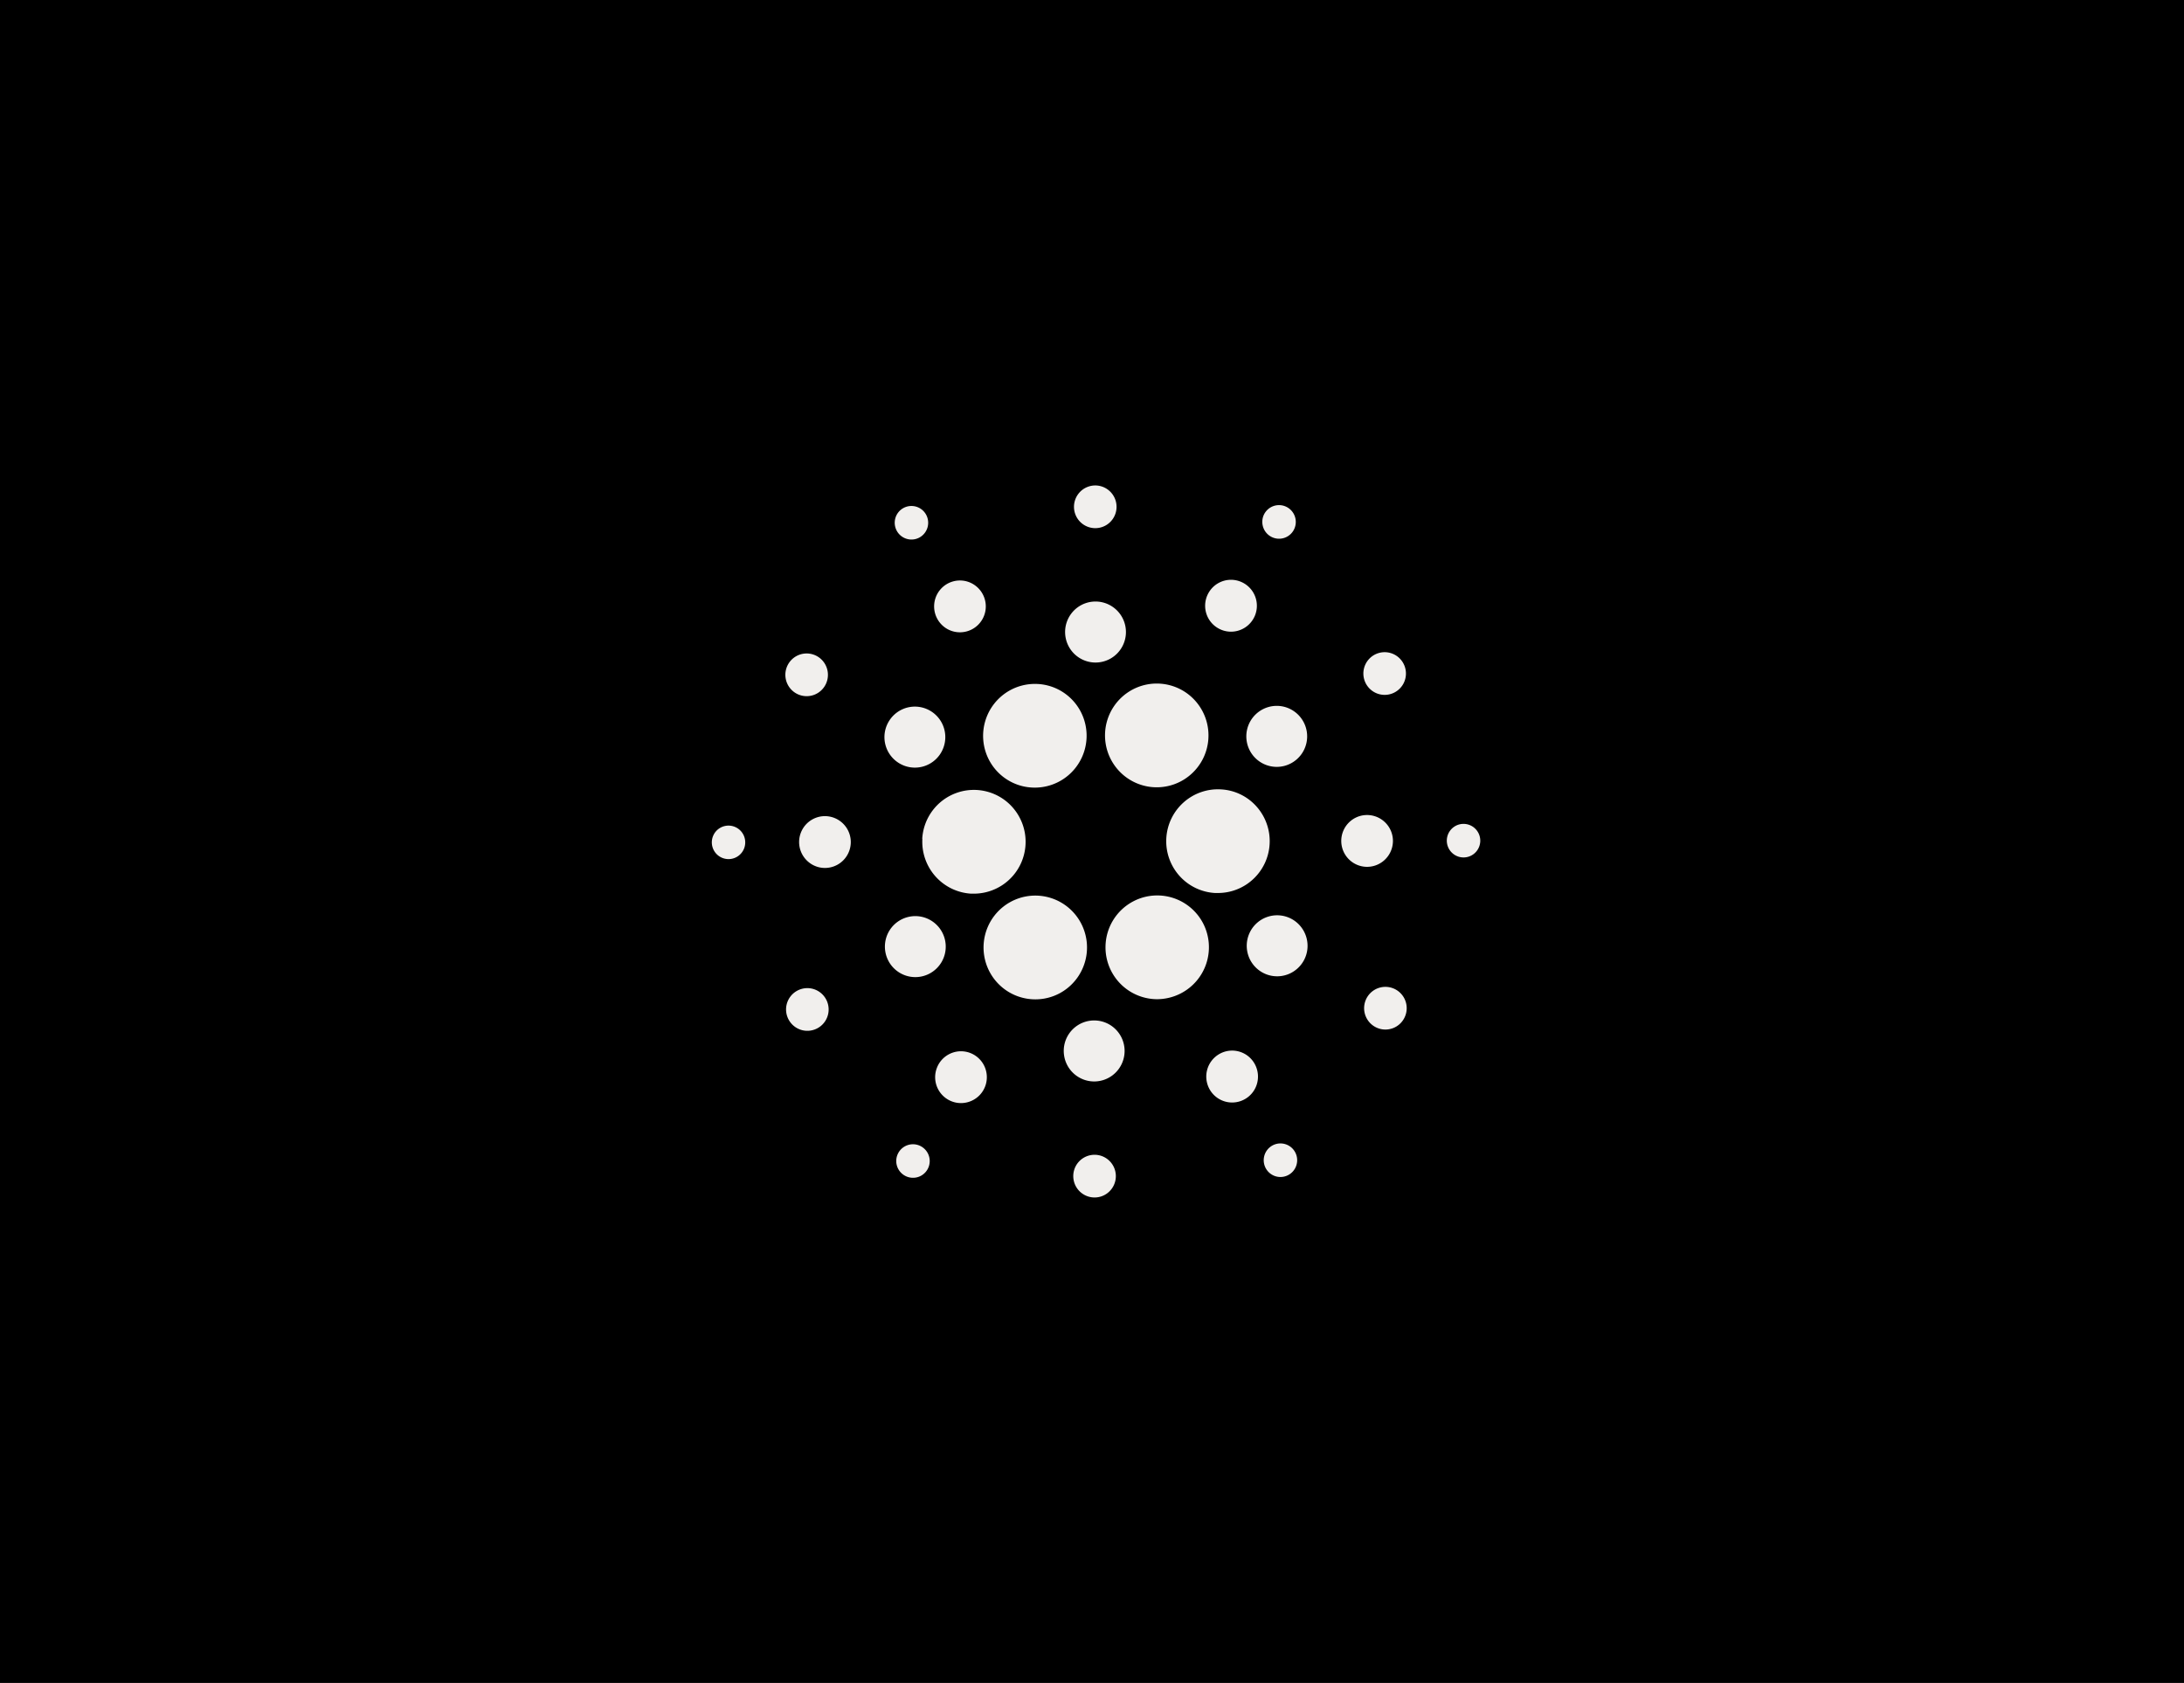 <svg xmlns="http://www.w3.org/2000/svg" width="270" height="208" fill="none" viewBox="0 0 270 208">
  <path fill="#000" d="M0 0h270v208H0V0Z"/>
  <path fill="#F1EFED" d="M114.03 103.667a6.432 6.432 0 0 0 1.612 4.642 6.407 6.407 0 0 0 4.413 2.142h.349a6.402 6.402 0 0 0 5.868-3.878 6.427 6.427 0 0 0-1.227-6.939 6.38 6.38 0 0 0-6.84-1.619 6.395 6.395 0 0 0-2.941 2.199 6.426 6.426 0 0 0-1.252 3.457l.018-.004Zm-23.85-1.624a2.06 2.06 0 0 0-1.975 1.168 2.078 2.078 0 0 0 .32 2.278 2.064 2.064 0 0 0 3.602-1.26 2.07 2.07 0 0 0-1.946-2.186Zm23.445-35.587a2.08 2.08 0 0 0 .681-3.128 2.067 2.067 0 0 0-3.679 1.026 2.08 2.08 0 0 0 .702 1.826 2.07 2.07 0 0 0 2.296.276Zm6.489 11.349a3.199 3.199 0 0 0 1.747-3.097 3.208 3.208 0 0 0-2.185-2.803 3.188 3.188 0 0 0-3.42.95 3.211 3.211 0 0 0 .334 4.517 3.18 3.18 0 0 0 2.322.767 3.19 3.19 0 0 0 1.202-.334Zm-21.838 7.802a2.626 2.626 0 0 0 3.886-1.214 2.646 2.646 0 0 0-.594-2.871 2.627 2.627 0 0 0-4.046.434 2.644 2.644 0 0 0 .754 3.651Zm3.89 15.267a3.19 3.19 0 0 0-3.057 1.807 3.207 3.207 0 0 0 2.076 4.491 3.192 3.192 0 0 0 3.351-1.172 3.205 3.205 0 0 0-2.37-5.126Zm-3.543 21.536a2.634 2.634 0 0 0-1.437 2.552 2.643 2.643 0 0 0 1.802 2.308 2.632 2.632 0 0 0 3.434-2.185 2.642 2.642 0 0 0-1.789-2.827 2.634 2.634 0 0 0-2.01.152Zm12.419-28.154a3.754 3.754 0 0 0 5.548-1.741 3.77 3.77 0 0 0-2.785-5.116 3.754 3.754 0 0 0-3.846 1.636 3.77 3.77 0 0 0 1.083 5.221Zm39.396-16.706a3.188 3.188 0 0 0 3.552-.038 3.206 3.206 0 0 0 1.324-3.305 3.207 3.207 0 0 0-2.538-2.492 3.19 3.19 0 0 0-3.268 1.397 3.215 3.215 0 0 0 .036 3.564c.238.348.541.645.894.875Zm6.553-11.307a2.065 2.065 0 0 0 3.053-.959 2.081 2.081 0 0 0-.47-2.257 2.067 2.067 0 0 0-3.474 1.905c.112.538.433 1.01.891 1.311Zm-6.05 31.32a6.378 6.378 0 0 0-4.624 1.615 6.416 6.416 0 0 0-2.13 4.42 6.42 6.42 0 0 0 1.611 4.636 6.388 6.388 0 0 0 4.409 2.135h.37a6.38 6.38 0 0 0 3.477-1.032 6.41 6.41 0 0 0 2.358-2.761 6.43 6.43 0 0 0-1.068-6.89 6.315 6.315 0 0 0-4.403-2.123Zm-28.726-3.747a6.382 6.382 0 0 0 2.357 2.58 6.359 6.359 0 0 0 3.36.948 6.388 6.388 0 0 0 5.453-3.056 6.422 6.422 0 0 0 .258-6.257 6.387 6.387 0 0 0-2.363-2.566 6.359 6.359 0 0 0-3.355-.938 6.383 6.383 0 0 0-3.113.817 6.428 6.428 0 0 0-2.597 8.472Zm50.15-8.216a2.633 2.633 0 0 0 1.439-2.551 2.64 2.64 0 0 0-1.799-2.31 2.626 2.626 0 0 0-2.818.782 2.642 2.642 0 0 0 1.168 4.228c.664.22 1.386.166 2.01-.149Zm-16.218 2.044a3.764 3.764 0 0 0-1.581 1.51 3.78 3.78 0 0 0 .308 4.177 3.76 3.76 0 0 0 3.968 1.314 3.774 3.774 0 0 0 .176-7.215 3.749 3.749 0 0 0-2.871.214Zm-20.892-22.372a2.624 2.624 0 0 0 2.52-1.488 2.643 2.643 0 0 0-1.712-3.7 2.626 2.626 0 0 0-2.761.968 2.642 2.642 0 0 0 .14 3.344 2.63 2.63 0 0 0 1.813.876Zm-.03 16.607a3.755 3.755 0 0 0 3.598-2.128 3.774 3.774 0 0 0-2.446-5.286 3.75 3.75 0 0 0-3.944 1.38 3.777 3.777 0 0 0 .198 4.78 3.762 3.762 0 0 0 2.594 1.254Zm-20.374 38.483a3.765 3.765 0 0 0 2.057-3.646 3.772 3.772 0 0 0-2.573-3.301 3.76 3.76 0 0 0-4.91 3.123 3.78 3.78 0 0 0 .376 2.156 3.757 3.757 0 0 0 5.05 1.668Zm22.805-32.984a6.422 6.422 0 0 0 .638 7.851 6.384 6.384 0 0 0 7.748 1.307 6.41 6.41 0 0 0 2.817-3.06 6.426 6.426 0 0 0-1.919-7.638 6.387 6.387 0 0 0-6.971-.588 6.41 6.41 0 0 0-2.313 2.128Zm11.12 26.818a6.407 6.407 0 0 0-2.243-2.501 6.383 6.383 0 0 0-6.468-.275 6.407 6.407 0 0 0-3.394 5.527 6.425 6.425 0 0 0 .811 3.263 6.399 6.399 0 0 0 5.584 3.285 6.45 6.45 0 0 0 2.879-.701 6.41 6.41 0 0 0 3.187-3.713 6.43 6.43 0 0 0-.356-4.885Zm11.177-.454a3.754 3.754 0 0 0-5.549 1.737 3.78 3.78 0 0 0 .848 4.102 3.752 3.752 0 0 0 4.105.784 3.767 3.767 0 0 0 2.212-4.236 3.78 3.78 0 0 0-1.616-2.387Zm12.245-9.629a3.202 3.202 0 0 0-3.634-3.352 3.187 3.187 0 0 0-1.682.782 3.21 3.21 0 0 0 .203 4.946c.504.381 1.11.604 1.74.641a3.193 3.193 0 0 0 2.309-.809 3.21 3.21 0 0 0 1.064-2.208Zm8.852-2.283a2.058 2.058 0 0 0-1.167.282 2.077 2.077 0 0 0 .529 3.796 2.063 2.063 0 0 0 2.171-.758c.246-.328.39-.721.414-1.131a2.085 2.085 0 0 0-.522-1.498 2.07 2.07 0 0 0-1.425-.691Zm-8.336 20.57a2.63 2.63 0 0 0-2.923.026 2.641 2.641 0 0 0 .99 4.773 2.626 2.626 0 0 0 2.692-1.145c.189-.29.32-.614.385-.955a2.636 2.636 0 0 0-1.144-2.699Zm-58.713 19.363a2.06 2.06 0 0 0-2.299.019 2.074 2.074 0 0 0 1.971 3.625 2.074 2.074 0 0 0 .904-3.077 2.073 2.073 0 0 0-.576-.567Zm43.365-.22a2.08 2.08 0 0 0-.699 3.13 2.065 2.065 0 0 0 3.197.076 2.082 2.082 0 0 0-.217-2.926 2.067 2.067 0 0 0-1.504-.497 2.066 2.066 0 0 0-.777.217Zm-24.028-20.927a6.427 6.427 0 0 0-.639-7.852 6.382 6.382 0 0 0-7.749-1.305 6.408 6.408 0 0 0-2.816 3.061 6.428 6.428 0 0 0-.347 4.15 6.41 6.41 0 0 0 2.269 3.488 6.384 6.384 0 0 0 3.927 1.355 6.347 6.347 0 0 0 3.045-.765 6.388 6.388 0 0 0 2.31-2.132Zm-12.784 9.837a3.189 3.189 0 0 0-4.711 1.482 3.201 3.201 0 0 0 2.367 4.344 3.197 3.197 0 0 0 3.721-3.8 3.204 3.204 0 0 0-1.377-2.026Zm14.912 12.275a2.632 2.632 0 0 0-2.755 3 2.637 2.637 0 0 0 1.946 2.188 2.621 2.621 0 0 0 2.76-.965 2.642 2.642 0 0 0-.956-3.965 2.614 2.614 0 0 0-.995-.258Zm.031-16.6a3.762 3.762 0 0 0-3.953 4.279 3.772 3.772 0 0 0 2.778 3.133 3.753 3.753 0 0 0 3.949-1.378 3.778 3.778 0 0 0-.191-4.777 3.756 3.756 0 0 0-2.583-1.257Zm15.379 4.068a3.215 3.215 0 0 0-1.066 4.842 3.194 3.194 0 0 0 5.688-1.608 3.22 3.22 0 0 0-1.098-2.815 3.187 3.187 0 0 0-2.325-.759 3.182 3.182 0 0 0-1.199.34Z"/>
</svg>
